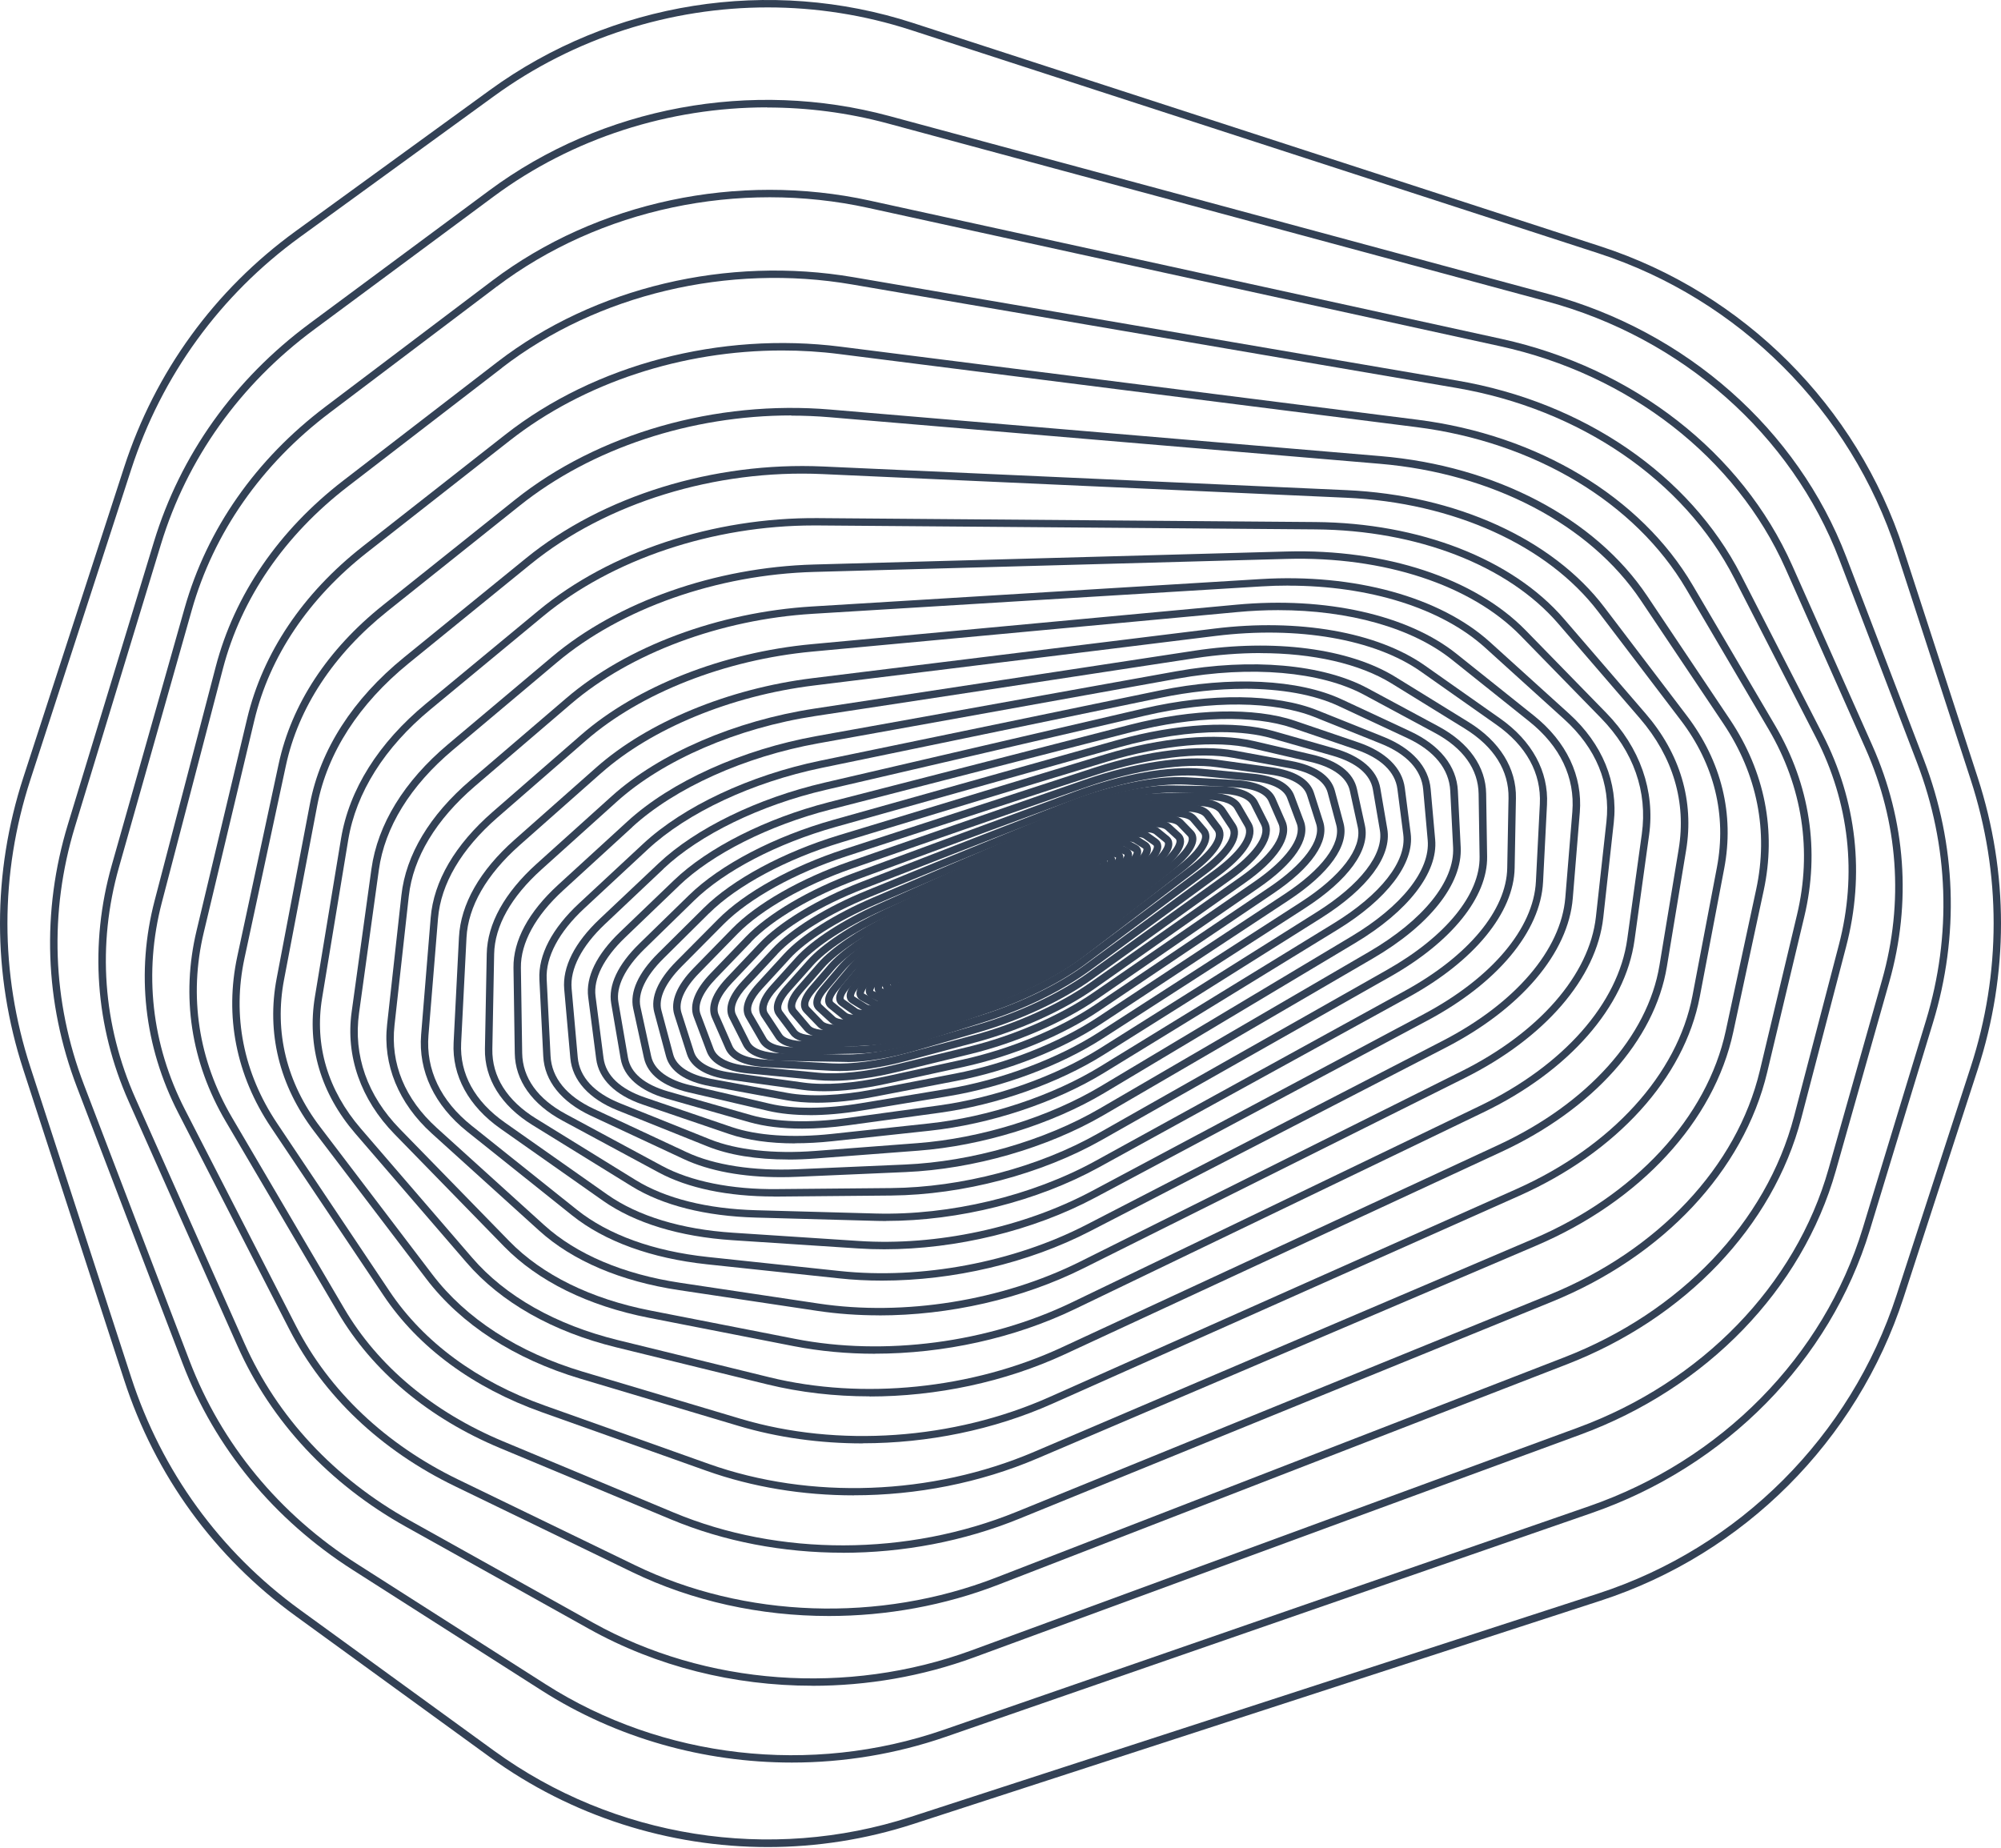 <svg width="892" height="824" viewBox="0 0 892 824" fill="none" xmlns="http://www.w3.org/2000/svg">
<path d="M420.169 431.842C418.876 431.842 418.301 431.181 418.043 430.75C417.554 429.917 417.669 428.911 418.416 427.733L420.025 425.147C421.146 423.366 424.048 420.608 427.955 417.619L445.913 403.943C449.705 401.041 454.015 398.283 457.463 396.501L462.865 393.743C465.393 392.45 467.203 391.789 468.439 391.732L470.766 391.617C472.346 391.502 472.978 392.479 473.151 392.881C473.725 394.174 473.093 395.611 470.91 397.881L460.509 408.741C458.296 411.069 454.532 414.114 450.452 416.901L444.074 421.268C441.373 423.107 438.73 424.716 436.431 425.894L429.105 429.658C426.634 430.922 424.766 431.612 423.531 431.669L420.341 431.813C420.341 431.813 420.226 431.813 420.14 431.813L420.169 431.842Z" fill="#334155"/>
<path d="M418.215 432.876C416.836 432.876 416.233 432.157 415.974 431.727C415.485 430.865 415.658 429.801 416.434 428.595L418.215 425.808C419.451 423.883 422.582 420.952 426.806 417.792L446.2 403.282C450.309 400.207 454.935 397.306 458.612 395.495L464.387 392.622C467.088 391.301 469.013 390.64 470.335 390.611H472.777C472.777 390.611 472.806 390.582 472.835 390.582C474.415 390.582 474.99 391.53 475.162 391.933C475.737 393.254 474.99 394.835 472.691 397.219L461.342 408.885C458.928 411.384 454.848 414.602 450.481 417.533L443.585 422.13C440.683 424.084 437.839 425.75 435.368 426.957L427.524 430.836C424.823 432.157 422.898 432.818 421.577 432.847L418.244 432.905H418.186L418.215 432.876ZM471.226 393.886H470.392C470.191 393.886 469.042 394.001 465.881 395.553L460.106 398.426C456.601 400.15 452.148 402.966 448.211 405.896L428.817 420.406C424.277 423.797 421.807 426.325 421.031 427.56L419.767 429.543H421.577C421.778 429.514 422.927 429.428 426.088 427.848L433.931 423.969C436.23 422.82 439.017 421.182 441.775 419.343L448.671 414.746C452.866 411.959 456.716 408.885 458.986 406.557L470.335 394.892C470.708 394.519 470.996 394.174 471.226 393.915V393.886Z" fill="#334155"/>
<path d="M419.68 434.025H419.594L416.088 433.939C414.652 433.91 414.048 433.135 413.818 432.704C413.1 431.353 414.048 429.888 414.364 429.428L416.347 426.383C417.697 424.314 421.088 421.182 425.656 417.849L446.602 402.506C451.026 399.26 455.997 396.214 459.933 394.346L466.111 391.387C468.955 390.037 471.168 389.376 472.432 389.376L475.018 389.433C476.627 389.462 477.201 390.468 477.374 390.87C477.948 392.249 477.115 393.915 474.644 396.444L462.289 408.971C459.646 411.643 455.279 415.062 450.567 418.136L443.154 422.963C440.022 425.003 436.976 426.756 434.333 428.02L425.915 432.043C423.099 433.393 421.059 434.054 419.708 434.054L419.68 434.025ZM417.467 430.664L419.651 430.721C419.852 430.721 421.059 430.664 424.478 429.055L432.896 425.032C435.367 423.854 438.356 422.13 441.315 420.205L448.728 415.378C453.239 412.419 457.434 409.172 459.905 406.672L472.259 394.145C472.834 393.571 473.236 393.111 473.524 392.737H472.317C472.087 392.737 470.909 392.737 467.49 394.375L461.312 397.334C457.549 399.116 452.779 402.075 448.527 405.178L427.581 420.521C423.472 423.538 420.197 426.469 419.105 428.193L417.496 430.664H417.467Z" fill="#334155"/>
<path d="M417.671 435.29C417.671 435.29 417.498 435.29 417.412 435.29L413.706 435.06C412.269 434.974 411.694 434.198 411.465 433.738C410.746 432.33 411.781 430.808 412.097 430.29L414.309 426.986C415.803 424.745 419.481 421.441 424.365 417.907L446.949 401.673C451.689 398.254 457.062 395.065 461.257 393.14L467.866 390.094C470.94 388.687 473.152 388.054 474.56 388.112L477.29 388.284C478.927 388.37 479.473 389.405 479.617 389.836C480.163 391.301 479.272 393.054 476.6 395.726L463.153 409.144C460.28 411.988 455.568 415.637 450.483 418.855L442.495 423.941C439.105 426.096 435.858 427.906 433.042 429.199L424.049 433.336C421.176 434.658 419.05 435.319 417.613 435.319L417.671 435.29ZM415.056 431.842L417.613 431.986C417.843 431.986 419.107 431.986 422.727 430.319L431.721 426.182C434.393 424.946 437.524 423.222 440.771 421.154L448.759 416.068C453.643 412.965 458.154 409.517 460.855 406.816L474.301 393.399C475.106 392.594 475.623 391.991 475.939 391.56L474.388 391.474C474.187 391.474 472.894 391.474 469.245 393.14L462.636 396.186C458.614 398.024 453.471 401.099 448.874 404.403L426.29 420.636C421.837 423.854 418.303 426.986 417.039 428.854L415.027 431.842H415.056Z" fill="#334155"/>
<path d="M415.485 436.64C415.312 436.64 415.169 436.64 415.025 436.64L411.146 436.238C409.71 436.094 409.135 435.29 408.934 434.801C408.244 433.307 409.336 431.727 409.681 431.21L412.123 427.618C413.761 425.205 417.726 421.671 423.013 417.964L447.377 400.811C452.492 397.191 458.238 393.858 462.749 391.875L469.817 388.772C473.092 387.336 475.448 386.704 476.943 386.847L479.787 387.135C481.396 387.307 481.942 388.341 482.086 388.772C482.631 390.324 481.655 392.191 478.781 395.007L464.128 409.402C461.025 412.448 455.911 416.298 450.48 419.688L441.918 425.032C438.298 427.302 434.793 429.17 431.776 430.491L422.151 434.744C419.191 436.065 416.979 436.697 415.485 436.697V436.64ZM412.439 433.02L415.37 433.307C415.6 433.307 416.95 433.364 420.829 431.641L430.454 427.388C433.27 426.153 436.718 424.285 440.166 422.13L448.728 416.786C453.957 413.539 458.87 409.862 461.801 406.96L476.454 392.565C477.517 391.502 478.149 390.755 478.494 390.266L476.598 390.065C476.368 390.065 475.018 390.008 471.139 391.732L464.071 394.835C459.761 396.731 454.244 399.949 449.274 403.454L424.909 420.607C420.082 423.998 416.232 427.388 414.853 429.428L412.439 432.962V433.02Z" fill="#334155"/>
<path d="M413.216 438.019C412.957 438.019 412.728 438.019 412.526 437.962L408.446 437.387C407.039 437.186 406.464 436.353 406.263 435.864C405.573 434.313 406.751 432.618 407.154 432.072L409.854 428.193C411.665 425.578 415.974 421.843 421.634 417.935L447.896 399.834C453.412 396.013 459.59 392.536 464.359 390.525L471.916 387.336C475.421 385.87 477.892 385.267 479.472 385.468L482.46 385.899C484.069 386.129 484.586 387.192 484.73 387.652C485.247 389.261 484.127 391.301 481.081 394.26L465.135 409.661C461.744 412.936 456.257 416.987 450.424 420.521L441.201 426.095C437.293 428.451 433.558 430.405 430.34 431.756L420.083 436.094C417.037 437.387 414.796 437.99 413.216 437.99V438.019ZM409.682 434.227L412.986 434.715C413.245 434.772 414.653 434.83 418.79 433.077L429.047 428.739C432.093 427.446 435.713 425.578 439.477 423.28L448.7 417.706C454.332 414.286 459.618 410.408 462.836 407.276L478.782 391.875C480.19 390.525 480.88 389.634 481.225 389.088L478.984 388.772C478.754 388.744 477.317 388.658 473.18 390.41L465.623 393.599C461.026 395.553 455.079 398.915 449.734 402.593L423.473 420.694C418.187 424.343 414.107 427.848 412.526 430.118L409.826 433.997C409.826 433.997 409.711 434.169 409.653 434.255L409.682 434.227Z" fill="#334155"/>
<path d="M410.774 439.455C410.429 439.455 410.113 439.455 409.826 439.369L405.545 438.564C404.137 438.306 403.591 437.415 403.39 436.927C402.729 435.289 403.993 433.508 404.396 432.933L407.384 428.738C409.395 425.922 414.021 421.957 420.112 417.849L448.384 398.771C454.332 394.777 460.94 391.128 466.054 389.059L474.099 385.812C477.835 384.29 480.449 383.744 482.116 384.031L485.247 384.634C486.397 384.864 487.201 385.525 487.489 386.502C488.006 388.226 486.77 390.381 483.495 393.513L466.169 410.005C462.492 413.51 456.573 417.791 450.309 421.498L440.397 427.359C436.231 429.83 432.237 431.841 428.789 433.249L417.813 437.674C414.71 438.909 412.383 439.541 410.745 439.541L410.774 439.455ZM406.752 435.433L410.429 436.122C410.688 436.18 412.182 436.323 416.607 434.542L427.582 430.117C430.829 428.796 434.794 426.784 438.759 424.457L448.672 418.596C454.734 415.004 460.452 410.896 463.957 407.563L481.282 391.07C483.064 389.375 483.811 388.341 484.127 387.766L481.57 387.278C481.311 387.22 479.846 387.077 475.392 388.858L467.347 392.105C462.434 394.087 456.056 397.593 450.309 401.471L422.037 420.549C416.348 424.4 411.895 428.163 410.142 430.634L407.154 434.829C406.981 435.059 406.867 435.232 406.78 435.404L406.752 435.433Z" fill="#334155"/>
<path d="M408.188 440.978C407.728 440.978 407.297 440.921 406.924 440.834L402.47 439.771C401.062 439.427 400.545 438.536 400.344 438.019C399.913 436.869 400.286 435.49 401.522 433.795L404.826 429.255C407.01 426.239 412.038 422.015 418.589 417.676L449.045 397.564C455.452 393.34 462.52 389.577 467.979 387.479L476.57 384.175C480.564 382.652 483.351 382.106 485.075 382.508L488.35 383.284C489.471 383.543 490.275 384.261 490.534 385.267C490.85 386.416 490.706 388.427 486.138 392.708L467.29 410.35C463.296 414.085 456.917 418.625 450.194 422.475L439.563 428.595C435.081 431.18 430.771 433.278 427.122 434.657L415.428 439.139C412.296 440.346 409.912 440.921 408.188 440.921V440.978ZM403.648 436.668L407.699 437.645C407.958 437.731 409.509 437.932 414.25 436.122L425.944 431.64C429.392 430.319 433.644 428.25 437.897 425.779L448.528 419.659C455.05 415.924 461.198 411.557 465.02 407.994L483.868 390.352C486.08 388.284 486.885 387.048 487.172 386.473L484.299 385.784C484.04 385.726 482.489 385.497 477.748 387.307L469.157 390.611C463.928 392.622 457.09 396.271 450.855 400.351L420.399 420.435C414.25 424.486 409.423 428.508 407.498 431.181L404.194 435.72C403.907 436.122 403.734 436.41 403.648 436.611V436.668Z" fill="#334155"/>
<path d="M405.402 442.558C404.799 442.558 404.282 442.501 403.822 442.357L399.167 441.007C397.788 440.605 397.271 439.685 397.099 439.168C396.668 437.932 397.099 436.467 398.42 434.686L402.041 429.773C404.454 426.497 409.884 422.015 416.924 417.475L449.707 396.329C456.574 391.904 464.159 387.996 469.992 385.87L479.157 382.537C483.352 381.014 486.369 380.497 488.15 381.014L491.57 381.991C493.121 382.451 493.581 383.514 493.724 384.089C494.012 385.295 493.811 387.45 488.897 391.99L468.44 410.838C464.13 414.832 457.235 419.601 450.023 423.624L438.616 430.002C433.818 432.675 429.221 434.858 425.314 436.266L412.844 440.777C409.712 441.926 407.212 442.472 405.431 442.472L405.402 442.558ZM400.345 437.904L404.741 439.168C405.029 439.254 406.666 439.541 411.695 437.731L424.164 433.22C427.842 431.899 432.382 429.744 436.979 427.187L448.385 420.808C455.396 416.901 462.033 412.304 466.17 408.482L486.628 389.634C489.386 387.106 490.162 385.726 490.392 385.152L487.231 384.232C486.944 384.146 485.306 383.859 480.278 385.669L471.112 389.002C465.51 391.042 458.183 394.806 451.517 399.116L418.734 420.262C412.126 424.543 406.868 428.824 404.713 431.726L401.092 436.64C400.661 437.243 400.432 437.645 400.345 437.904Z" fill="#334155"/>
<path d="M402.499 444.225C401.723 444.225 401.033 444.139 400.487 443.938L395.66 442.271C394.655 441.926 393.937 441.208 393.649 440.289C393.247 438.967 393.735 437.416 395.172 435.548L399.166 430.204C401.809 426.67 407.67 421.929 415.227 417.16L450.481 394.95C457.865 390.295 465.997 386.244 472.174 384.146L481.943 380.813C486.482 379.262 489.586 378.831 491.482 379.492L495.045 380.727C496.165 381.13 496.912 381.934 497.142 382.968C497.401 384.29 497.142 386.56 491.827 391.387L469.588 411.528C464.905 415.78 457.492 420.808 449.763 425.003L437.523 431.64C432.351 434.427 427.438 436.669 423.329 438.076L410.055 442.616C406.866 443.708 404.395 444.254 402.556 444.254L402.499 444.225ZM396.867 439.168L401.579 440.806C401.867 440.892 403.562 441.294 408.963 439.456L422.238 434.916C426.145 433.594 431.001 431.382 435.943 428.71L448.183 422.073C455.71 417.993 462.865 413.137 467.376 409.057L489.614 388.916C492.717 386.1 493.694 384.434 493.867 383.802L490.419 382.595C490.131 382.48 488.436 382.078 483.035 383.917L473.266 387.249C467.289 389.289 459.446 393.197 452.263 397.737L417.008 419.947C409.883 424.429 404.194 428.997 401.838 432.186L397.844 437.531C397.212 438.392 396.982 438.91 396.896 439.168H396.867Z" fill="#334155"/>
<path d="M399.423 445.949C398.446 445.949 397.613 445.805 396.952 445.547L391.924 443.507C390.919 443.104 390.229 442.357 389.971 441.409C389.597 440.03 390.143 438.364 391.694 436.352L396.09 430.577C398.992 426.785 405.313 421.728 413.445 416.757L451.342 393.484C459.301 388.6 467.978 384.434 474.558 382.308L484.959 378.975C489.728 377.452 493.118 377.078 495.015 377.854L498.721 379.348C499.842 379.808 500.56 380.641 500.732 381.733C501.106 383.945 499.21 386.876 494.9 390.697L470.765 412.189C465.679 416.728 457.721 422.015 449.417 426.382L436.287 433.278C430.77 436.18 425.512 438.45 421.116 439.858L406.98 444.369C403.848 445.374 401.291 445.891 399.366 445.891L399.423 445.949ZM398.705 432.589L394.309 438.364C393.131 439.915 393.16 440.547 393.16 440.547L398.188 442.501C398.504 442.616 400.285 443.133 406.003 441.294L420.139 436.783C424.305 435.462 429.506 433.192 434.792 430.405L447.923 423.509C455.997 419.286 463.726 414.143 468.61 409.775L492.745 388.284C497.572 383.974 497.514 382.365 497.514 382.336L493.808 380.928C493.521 380.813 491.739 380.296 485.993 382.135L475.592 385.468C469.242 387.508 460.824 391.559 453.095 396.3L415.197 419.573C407.526 424.285 401.377 429.141 398.734 432.589H398.705Z" fill="#334155"/>
<path d="M396.148 447.759C394.913 447.759 393.907 447.587 393.16 447.213L387.931 444.742C386.667 444.139 386.207 443.191 386.034 442.501C385.69 441.007 386.322 439.255 387.96 437.128L392.815 430.893C396.004 426.814 402.814 421.469 411.549 416.24L452.291 391.847C460.824 386.732 470.104 382.451 477.115 380.354L488.177 377.05C493.234 375.556 496.796 375.268 498.808 376.216L502.658 378.027C503.75 378.544 504.439 379.463 504.612 380.584C504.956 382.94 502.859 386.072 498.204 390.151L472.029 413.108C466.513 417.935 457.922 423.509 449.073 428.02L435.023 435.175C429.104 438.191 423.501 440.49 418.818 441.898L403.762 446.38C400.659 447.299 398.102 447.759 396.148 447.759ZM495.82 378.975C494.584 378.975 492.515 379.233 489.125 380.239L478.063 383.514C471.311 385.526 462.318 389.692 453.986 394.662L413.244 419.056C404.969 423.998 398.332 429.17 395.43 432.905L390.574 439.14C389.138 441.007 389.252 441.697 389.252 441.725L394.568 444.225C394.884 444.369 396.723 445.001 402.843 443.191L417.87 438.709C422.294 437.387 427.868 435.088 433.529 432.215L447.578 425.061C456.198 420.665 464.53 415.263 469.846 410.609L496.021 387.652C500.675 383.572 501.422 381.446 501.307 381.043L497.371 379.205C497.371 379.205 496.796 378.975 495.791 378.975H495.82Z" fill="#334155"/>
<path d="M392.73 449.627C391.207 449.627 390 449.397 389.11 448.908L383.708 445.949C382.731 445.403 382.099 444.57 381.869 443.564C381.553 441.984 382.271 440.088 384.053 437.847L389.368 431.123C392.845 426.699 400.229 421.067 409.596 415.608L453.354 390.094C462.52 384.75 472.433 380.354 479.903 378.285L491.654 375.067C497.027 373.602 500.791 373.429 502.86 374.55L506.825 376.705C507.917 377.308 508.577 378.256 508.692 379.434C508.951 381.991 506.681 385.324 501.682 389.634L473.323 414.085C467.376 419.228 458.124 425.09 448.642 429.744L433.587 437.128C427.266 440.231 421.29 442.587 416.29 443.966L400.315 448.362C397.27 449.196 394.712 449.627 392.73 449.627ZM499.268 377.107C497.774 377.107 495.562 377.423 492.516 378.256L480.765 381.474C473.582 383.457 463.957 387.738 455.021 392.938L411.262 418.452C402.384 423.624 395.172 429.141 391.983 433.163L386.667 439.887C384.972 442.013 385.116 442.875 385.116 442.903L390.69 446.006C391.609 446.524 394.425 446.581 399.424 445.202L415.399 440.806C420.112 439.513 426.059 437.157 432.093 434.198L447.148 426.813C456.4 422.274 465.364 416.585 471.14 411.614L499.498 387.163C504.325 382.997 505.474 380.584 505.388 379.808L501.251 377.452C500.877 377.251 500.216 377.107 499.268 377.107Z" fill="#334155"/>
<path d="M389.139 451.581C387.271 451.581 385.835 451.265 384.8 450.633L379.226 447.156C378.249 446.553 377.646 445.662 377.474 444.599C377.186 442.904 377.991 440.893 379.945 438.479L385.806 431.21C389.57 426.527 397.73 420.378 407.613 414.775L454.562 388.169C464.388 382.595 474.99 378.084 482.891 376.102L495.361 372.97C501.05 371.533 505.044 371.476 507.141 372.826L511.221 375.383C512.284 376.044 512.945 377.107 513.031 378.314C513.232 381.044 510.647 384.721 505.36 389.204L474.617 415.264C468.152 420.751 458.239 426.871 448.097 431.67L432.007 439.284C425.226 442.502 418.848 444.886 413.561 446.208L396.58 450.46C393.621 451.207 391.121 451.581 389.11 451.581H389.139ZM388.363 433.279L382.502 440.548C380.634 442.846 380.692 443.852 380.72 444.024C380.72 444.082 380.72 444.197 380.979 444.34L386.553 447.817C387.501 448.42 390.46 448.593 395.776 447.242L412.756 442.99C417.756 441.726 424.077 439.37 430.57 436.295L446.66 428.681C456.573 423.998 466.198 418.022 472.462 412.735L503.205 386.675C509.727 381.159 509.756 378.803 509.727 378.544C509.727 378.4 509.698 378.314 509.469 378.17L505.389 375.613C504.412 375.01 501.481 374.838 496.166 376.188L483.696 379.32C476.053 381.245 465.767 385.612 456.199 391.042L409.251 417.648C399.712 423.05 391.926 428.883 388.392 433.279H388.363Z" fill="#334155"/>
<path d="M385.346 453.592C383.076 453.592 381.352 453.19 380.203 452.356L374.456 448.276C373.508 447.587 372.933 446.667 372.79 445.547C372.531 443.708 373.45 441.582 375.548 438.996L381.984 431.152C386.121 426.124 394.913 419.631 405.487 413.798L455.854 386.072C466.399 380.268 477.69 375.671 486.109 373.774L499.354 370.786C505.417 369.436 509.583 369.522 511.738 371.073L515.961 374.062C517.024 374.837 517.628 375.9 517.685 377.222C517.8 380.181 514.956 384.089 509.267 388.859L475.966 416.614C468.956 422.446 458.325 428.882 447.464 433.795L430.254 441.639C423.013 444.943 416.232 447.357 410.63 448.621L392.615 452.672C389.77 453.304 387.357 453.621 385.346 453.621V453.592ZM384.541 433.278L378.105 441.122C376.065 443.622 376.036 444.829 376.065 445.116C376.065 445.288 376.151 445.432 376.381 445.604L382.128 449.684C382.616 450.029 384.742 451.035 391.868 449.426L409.883 445.374C415.198 444.168 421.95 441.783 428.875 438.622L446.085 430.779C456.658 425.952 467.031 419.717 473.84 414.057L507.141 386.301C512.542 381.79 514.439 378.716 514.381 377.337C514.381 377.107 514.324 376.935 514.065 376.762L509.841 373.774C509.353 373.429 507.227 372.424 500.101 374.033L486.856 377.021C478.753 378.86 467.749 383.313 457.492 389.002L407.124 416.729C396.867 422.36 388.449 428.566 384.57 433.278H384.541Z" fill="#334155"/>
<path d="M381.41 455.718C378.652 455.718 376.64 455.201 375.319 454.138L369.429 449.368C368.509 448.621 367.963 447.587 367.848 446.438C367.647 444.455 368.653 442.185 370.951 439.456L377.991 431.009C382.502 425.578 391.983 418.74 403.332 412.678L457.349 383.831C468.64 377.797 480.708 373.142 489.615 371.361L503.665 368.574C510.072 367.31 514.468 367.568 516.68 369.35L520.99 372.855C522.053 373.717 522.599 374.895 522.599 376.245C522.599 379.463 519.496 383.629 513.376 388.658L477.317 418.194C469.761 424.4 458.326 431.123 446.718 436.18L428.329 444.197C420.6 447.558 413.36 449.972 407.412 451.178L388.306 455C385.633 455.517 383.335 455.804 381.381 455.804L381.41 455.718ZM380.519 433.106L373.48 441.553C371.239 444.254 371.095 445.633 371.153 446.093C371.153 446.38 371.296 446.581 371.526 446.782L377.416 451.552C377.905 451.954 380.146 453.161 387.702 451.667L406.809 447.846C412.44 446.725 419.623 444.312 427.036 441.094L445.425 433.049C456.745 428.107 467.893 421.556 475.249 415.551L511.307 386.014C517.226 381.187 519.324 377.768 519.324 376.188C519.324 375.814 519.209 375.585 518.921 375.355L514.612 371.849C514.123 371.447 511.882 370.24 504.325 371.734L490.275 374.521C481.685 376.245 469.962 380.785 458.929 386.675L404.913 415.522C393.908 421.383 384.8 427.963 380.548 433.077L380.519 433.106Z" fill="#334155"/>
<path d="M377.245 457.901C373.941 457.901 371.528 457.241 370.091 455.919L364.086 450.402C362.592 449.052 360.868 445.863 366.04 439.772L373.769 430.664C378.711 424.831 388.911 417.59 401.064 411.298L458.959 381.359C471.084 375.096 483.927 370.384 493.351 368.746L508.235 366.189C515.015 365.011 519.612 365.471 521.882 367.539L526.307 371.59C527.341 372.539 527.859 373.803 527.83 375.239C527.686 379.578 522.285 384.836 517.745 388.485L478.727 419.86C470.538 426.44 458.27 433.451 445.886 438.622L426.233 446.84C417.959 450.288 410.287 452.701 403.995 453.764L383.767 457.241C381.325 457.672 379.142 457.873 377.274 457.873L377.245 457.901ZM514.699 368.832C513.205 368.832 511.28 369.005 508.78 369.407L493.897 371.964C484.789 373.544 472.291 378.141 460.453 384.233L402.558 414.171C390.778 420.263 380.923 427.216 376.268 432.732L368.539 441.84C367.62 442.903 364.776 446.524 366.298 447.903L372.303 453.419C372.821 453.879 375.148 455.316 383.135 453.936L403.363 450.46C409.339 449.426 416.982 447.041 424.912 443.737L444.564 435.519C456.661 430.462 468.642 423.624 476.601 417.217L515.619 385.842C523.721 379.319 524.439 375.958 524.468 375.067C524.468 374.579 524.353 374.263 524.037 373.946L519.612 369.895C519.268 369.579 518.032 368.775 514.699 368.775V368.832Z" fill="#334155"/>
<path d="M372.962 460.171C368.968 460.171 366.153 459.338 364.572 457.7L358.453 451.351C356.987 449.828 355.378 446.351 360.895 439.915L369.342 430.089C374.744 423.825 385.748 416.183 398.735 409.661L460.739 378.659C473.725 372.165 487.402 367.424 497.372 365.988L513.117 363.718C520.3 362.684 525.098 363.345 527.397 365.729L531.908 370.384C532.913 371.447 533.402 372.797 533.316 374.349C533 379.09 527.138 384.635 522.283 388.485L480.104 421.814C471.254 428.796 458.095 436.123 444.907 441.381L423.933 449.742C415.112 453.247 406.923 455.632 400.258 456.58L378.852 459.683C376.669 459.999 374.715 460.143 372.962 460.143V460.171ZM518.978 366.563C517.542 366.563 515.76 366.677 513.605 366.993L497.86 369.263C488.235 370.642 474.903 375.268 462.233 381.618L400.229 412.62C387.587 418.941 376.985 426.268 371.842 432.244L363.394 442.07C362.073 443.593 359.2 447.357 360.809 449.023L366.928 455.373C367.474 455.919 369.859 457.614 378.335 456.408L399.74 453.304C406.061 452.385 414.193 450.029 422.64 446.667L443.614 438.306C456.544 433.163 469.387 426.038 477.978 419.228L520.156 385.899C526.104 381.216 529.753 376.82 529.925 374.148C529.954 373.544 529.81 373.085 529.437 372.711L524.926 368.028C524.524 367.626 523.087 366.563 518.892 366.563H518.978Z" fill="#334155"/>
<path d="M368.507 462.527C363.709 462.527 360.405 461.493 358.681 459.453L352.475 452.155C350.722 450.115 349.831 446.322 355.463 439.886L364.714 429.313C370.633 422.561 382.442 414.516 396.377 407.821L462.719 375.814C476.597 369.119 491.164 364.379 501.709 363.172L518.345 361.247C525.93 360.385 530.929 361.304 533.257 364.005L537.825 369.378C538.831 370.556 539.262 372.05 539.089 373.688C538.572 378.831 532.251 384.721 527.05 388.772L481.453 424.17C471.885 431.583 457.778 439.197 443.699 444.512L421.317 452.959C411.921 456.522 403.215 458.821 396.176 459.625L373.535 462.24C371.696 462.441 370.001 462.556 368.478 462.556L368.507 462.527ZM523.459 364.206C522.137 364.206 520.586 364.292 518.747 364.494L502.111 366.419C491.911 367.597 477.718 372.194 464.156 378.745L397.814 410.752C384.281 417.274 372.846 425.032 367.214 431.468L357.962 442.041C356.468 443.737 353.222 447.903 355.003 450L361.209 457.298C362.675 459.022 367.157 459.597 373.219 458.907L395.86 456.292C402.555 455.517 411.203 453.218 420.196 449.799L442.578 441.352C456.37 436.151 470.161 428.71 479.47 421.498L525.068 386.1C534.348 378.888 535.699 374.751 535.842 373.286C535.929 372.539 535.756 371.935 535.354 371.447L530.786 366.074C530.24 365.413 528.516 364.178 523.488 364.178L523.459 364.206Z" fill="#334155"/>
<path d="M363.939 464.97C358.193 464.97 354.314 463.706 352.446 461.177L346.183 452.845C344.488 450.575 343.712 446.438 349.774 439.628L359.917 428.222C366.381 420.952 379.11 412.505 393.964 405.581L464.961 372.596C479.816 365.701 495.331 361.017 506.45 360.069L524.034 358.575C532.05 357.886 537.251 359.121 539.578 362.167L544.175 368.287C547.767 373.056 543.486 380.44 532.165 389.089L482.89 426.613C472.575 434.485 457.462 442.358 442.464 447.731L418.616 456.264C408.589 459.856 399.366 462.068 391.924 462.7L368.019 464.711C366.583 464.826 365.232 464.884 363.997 464.884L363.939 464.97ZM362.359 430.434L352.217 441.841C348.711 445.806 347.447 449.081 348.798 450.862L355.061 459.195C356.555 461.206 361.152 462.01 367.674 461.493L391.579 459.482C398.619 458.879 407.813 456.666 417.438 453.219L441.286 444.685C455.997 439.427 470.765 431.727 480.821 424.055L530.097 386.531C539.176 379.607 543.658 373.257 541.474 370.355L536.877 364.235C535.383 362.224 530.786 361.391 524.264 361.937L506.68 363.431C495.905 364.35 480.821 368.919 466.311 375.642L395.315 408.626C380.834 415.35 368.508 423.51 362.33 430.463L362.359 430.434Z" fill="#334155"/>
<path d="M359.373 467.498C352.477 467.498 347.822 465.918 345.811 462.872L339.519 453.362C337.852 450.862 337.249 446.351 343.771 439.14L354.833 426.871C361.872 419.085 375.577 410.178 391.466 403.081L467.348 369.206C483.208 362.109 499.7 357.541 511.451 356.909L530.012 355.96C538.316 355.501 543.918 357.11 546.159 360.5L550.785 367.482C554.262 372.711 549.377 380.871 537.396 389.807L484.184 429.572C473.065 437.904 456.86 446.064 440.885 451.437L415.486 459.97C404.798 463.562 395.029 465.688 387.185 466.09L361.958 467.412C361.068 467.469 360.206 467.469 359.373 467.469V467.498ZM532.627 359.236C531.851 359.236 531.046 359.236 530.184 359.293L511.624 360.242C500.274 360.845 484.213 365.327 468.698 372.251L392.817 406.127C377.33 413.051 364.027 421.642 357.275 429.112L346.213 441.381C342.306 445.719 340.84 449.426 342.277 451.552L348.569 461.062C350.092 463.361 354.919 464.481 361.786 464.136L387.013 462.815C394.454 462.441 404.195 460.315 414.452 456.867L439.851 448.334C455.51 443.076 471.341 435.06 482.231 426.957L535.442 387.192C545.355 379.779 550.297 372.769 548.027 369.35L543.401 362.368C542.051 360.328 538.172 359.236 532.598 359.236H532.627Z" fill="#334155"/>
<path d="M354.574 470.17C346.357 470.17 340.926 468.216 338.771 464.539L332.508 453.735C330.899 450.948 330.439 446.035 337.478 438.392L349.575 425.204C357.275 416.815 371.985 407.505 388.966 400.236L470.048 365.557C487 358.316 504.526 353.834 516.881 353.633L536.419 353.288C545.268 353.173 550.986 355.07 553.198 358.92L557.795 366.85C561.186 372.682 555.756 381.417 542.941 390.812L485.506 432.905C473.496 441.697 456.17 450.144 439.161 455.517L412.124 464.021C400.746 467.584 390.374 469.567 382.099 469.71L355.522 470.199C355.177 470.199 354.861 470.199 354.545 470.199L354.574 470.17ZM352.017 427.445L339.921 440.633C335.496 445.432 333.887 449.512 335.381 452.069L341.644 462.872C343.196 465.544 348.224 467.038 355.493 466.866L382.07 466.377C389.914 466.234 400.229 464.28 411.147 460.832L438.184 452.327C454.849 447.069 471.829 438.823 483.552 430.204L540.987 388.111C551.963 380.066 557.307 372.567 554.922 368.487L550.325 360.557C548.774 357.885 543.746 356.477 536.476 356.564L516.939 356.908C504.957 357.109 487.919 361.477 471.341 368.574L390.259 403.253C373.709 410.35 359.401 419.372 352.017 427.417V427.445Z" fill="#334155"/>
<path d="M377.732 473.417C377.387 473.417 377.013 473.417 376.669 473.417L348.684 472.928C339.489 472.756 333.484 470.4 331.301 466.09L325.123 453.85C323.572 450.776 323.313 445.403 330.898 437.301L344.115 423.136C352.505 414.143 368.308 404.345 386.437 396.961L473.007 361.592C491.108 354.208 509.583 349.927 522.713 350.156L543.286 350.53C552.48 350.702 558.485 353.058 560.668 357.368L565.208 366.361C568.484 372.855 562.507 382.221 548.745 392.105L486.77 436.611C473.812 445.92 455.279 454.626 437.207 459.913L408.475 468.302C396.867 471.693 386.294 473.474 377.76 473.474L377.732 473.417ZM345.322 424.228L346.529 425.348L333.312 439.513C328.399 444.771 326.56 449.311 328.083 452.327L334.26 464.567C335.84 467.67 340.983 469.452 348.741 469.595L376.726 470.084C384.886 470.256 395.89 468.446 407.527 465.056L436.259 456.666C453.986 451.494 472.145 442.961 484.816 433.853L546.791 389.347C558.715 380.785 564.634 372.539 562.22 367.798L557.68 358.805C556.1 355.702 550.957 353.92 543.199 353.777L522.627 353.403C510.1 353.231 491.941 357.368 474.214 364.58L387.644 399.949C369.945 407.189 354.574 416.671 346.5 425.319L345.293 424.199L345.322 424.228Z" fill="#334155"/>
<path d="M374.342 477.468C373.136 477.468 371.958 477.439 370.808 477.382L341.387 475.744C331.733 475.198 325.527 472.382 323.429 467.555L317.367 453.735C315.873 450.345 315.815 444.484 324.004 435.835L338.427 420.607C347.564 410.953 364.573 400.725 383.881 393.197L476.255 357.282C495.563 349.783 515.244 345.732 528.978 346.507L550.613 347.714C560.267 348.26 566.473 351.076 568.571 355.903L573.024 366.074C576.185 373.286 569.548 383.371 554.808 393.714L487.978 440.748C474.014 450.575 454.217 459.51 434.996 464.682L404.454 472.871C393.219 475.888 382.905 477.468 374.342 477.468ZM339.605 421.728L340.812 422.877L326.389 438.105C320.987 443.823 318.832 448.88 320.384 452.385L326.446 466.205C327.998 469.768 333.37 471.951 341.559 472.411L370.981 474.049C379.629 474.509 391.237 472.986 403.563 469.653L434.105 461.464C452.953 456.407 472.376 447.644 486.052 438.019L552.883 390.985C565.813 381.876 572.363 372.826 569.95 367.367L565.497 357.196C563.945 353.633 558.572 351.449 550.383 350.99L528.748 349.783C515.532 349.064 496.31 353.001 477.404 360.327L385.031 396.242C366.154 403.569 349.604 413.51 340.783 422.848L339.577 421.699L339.605 421.728Z" fill="#334155"/>
<path d="M370.922 481.807C368.652 481.807 366.526 481.721 364.486 481.52L333.599 478.56C323.514 477.583 317.107 474.25 315.067 468.849L309.205 453.276C307.165 447.874 309.809 441.18 316.79 433.911L332.536 417.562C342.506 407.219 360.75 396.502 381.323 388.916L479.816 352.628C500.417 345.043 521.305 341.336 535.671 342.715L558.398 344.899C568.483 345.876 574.919 349.209 576.93 354.61L581.24 366.074C584.257 374.091 576.93 384.923 561.128 395.812L489.096 445.432C474.041 455.804 452.865 464.97 432.494 469.941L400.056 477.871C389.31 480.485 379.398 481.836 370.979 481.836L370.922 481.807ZM334.92 419.861L319.175 436.209C313.199 442.415 310.757 448.047 312.28 452.098L318.141 467.671C319.664 471.722 325.266 474.423 333.886 475.256L364.773 478.215C373.91 479.106 386.121 477.813 399.194 474.624L431.632 466.694C451.659 461.809 472.403 452.816 487.143 442.674L559.174 393.054C573.195 383.4 580.436 373.487 578.079 367.224L573.77 355.76C572.247 351.708 566.644 349.008 558.025 348.174L535.298 345.991C521.391 344.64 501.049 348.289 480.908 355.702L382.414 391.991C362.273 399.403 344.488 409.804 334.863 419.832L334.92 419.861Z" fill="#334155"/>
<path d="M367.563 486.49C364.029 486.49 360.753 486.289 357.708 485.858L325.298 481.376C314.753 479.91 308.145 475.974 306.22 469.969L300.617 452.442C298.721 446.466 301.709 439.226 309.265 431.497L326.418 413.942C337.279 402.851 356.846 391.674 378.768 384.032L483.697 347.571C505.649 339.957 527.744 336.624 542.828 338.721L566.647 342.025C577.191 343.491 583.8 347.427 585.725 353.432L589.834 366.304C592.678 375.182 584.604 386.847 567.652 398.283L490.047 450.604C473.842 461.522 451.23 470.888 429.595 475.629L395.174 483.157C385.06 485.369 375.694 486.49 367.505 486.49H367.563ZM328.803 416.269L311.65 433.824C305.07 440.547 302.283 446.811 303.778 451.466L309.38 468.992C310.846 473.618 316.678 476.865 325.758 478.129L358.167 482.611C367.706 483.933 380.636 482.985 394.513 479.939L428.934 472.411C450.167 467.757 472.348 458.591 488.237 447.874L565.842 395.553C581.013 385.324 589.029 374.521 586.731 367.338L582.622 354.466C581.156 349.84 575.324 346.594 566.245 345.329L542.426 342.025C527.83 340.014 506.31 343.261 484.847 350.702L379.917 387.163C358.455 394.634 339.348 405.494 328.832 416.24L328.803 416.269Z" fill="#334155"/>
<path d="M364.198 491.604C359.17 491.604 354.544 491.231 350.378 490.455L316.474 484.22C305.47 482.18 298.689 477.612 296.908 470.946L291.65 451.264C289.897 444.656 293.288 436.812 301.476 428.566L320.152 409.747C331.961 397.851 352.964 386.215 376.294 378.601L488.033 342.169C511.392 334.555 534.78 331.739 550.554 334.641L575.494 339.238C586.527 341.278 593.279 345.847 595.06 352.512L598.91 366.965C601.554 376.848 592.618 389.376 574.459 401.357L490.906 456.436C473.437 467.929 449.36 477.439 426.432 481.864L389.942 488.903C380.633 490.685 371.956 491.604 364.198 491.604ZM322.508 412.074L303.832 430.893C296.621 438.163 293.431 445.087 294.839 450.402L300.097 470.084C301.505 475.342 307.51 479.221 317.049 480.973L350.953 487.208C360.952 489.047 374.57 488.501 389.281 485.657L425.771 478.617C448.297 474.279 471.943 464.941 489.068 453.678L572.62 398.598C589.285 387.623 597.905 376.13 595.692 367.827L591.842 353.374C590.434 348.116 584.429 344.237 574.89 342.485L549.951 337.888C534.694 335.072 511.91 337.859 489.068 345.301L377.329 381.733C354.458 389.174 333.972 400.524 322.508 412.074Z" fill="#334155"/>
<path d="M360.868 497.121C354.059 497.121 347.881 496.489 342.508 495.253L307.053 487.007C295.589 484.335 288.665 479.02 287.056 471.607L282.257 449.541C280.677 442.243 284.527 433.738 293.377 424.946L313.719 404.776C326.562 392.048 349.088 379.923 373.913 372.366L492.806 336.25C517.659 328.694 542.34 326.481 558.861 330.331L584.921 336.394C596.413 339.066 603.309 344.381 604.918 351.794L608.452 367.999C610.837 378.946 601.039 392.45 581.53 405.006L491.599 462.93C472.808 475.026 447.122 484.651 422.843 488.674L384.199 495.081C375.866 496.46 368.022 497.149 360.868 497.149V497.121ZM316.075 407.161L295.733 427.331C287.831 435.174 284.182 442.817 285.504 448.88L290.302 470.946C291.595 476.922 297.83 481.491 307.829 483.818L343.284 492.064C353.714 494.506 368.08 494.42 383.681 491.834L422.326 485.427C446.174 481.462 471.4 472.038 489.846 460.171L579.778 402.248C597.764 390.669 607.303 378.141 605.263 368.746L601.729 352.541C600.436 346.565 594.201 341.997 584.202 339.669L558.142 333.607C542.196 329.9 518.147 332.084 493.811 339.468L374.918 375.584C350.582 382.968 328.573 394.777 316.104 407.161H316.075Z" fill="#334155"/>
<path d="M357.619 503.155C348.741 503.155 340.782 502.178 334.059 500.282L297.081 489.737C285.301 486.375 278.06 480.083 276.681 472.009L272.457 447.328C271.078 439.255 275.417 430.032 285.013 420.665L307.166 399.059C321.158 385.411 345.264 372.855 371.64 365.442L498.033 329.929C524.466 322.517 550.497 320.994 567.736 325.907L594.917 333.665C606.668 337.026 613.937 343.318 615.317 351.392L618.42 369.522C620.517 381.676 609.714 396.185 588.826 409.345L492.085 470.17C471.886 482.87 444.505 492.553 418.818 496.087L377.933 501.689C370.778 502.666 363.969 503.155 357.648 503.155H357.619ZM544.119 326.395C530.5 326.395 514.783 328.694 498.894 333.147L372.502 368.66C346.615 375.929 323.026 388.198 309.435 401.472L287.283 423.079C278.635 431.526 274.497 439.944 275.675 446.811L279.928 471.492C281.106 478.359 287.341 483.56 297.971 486.605L334.949 497.15C345.839 500.253 360.952 500.713 377.444 498.443L418.33 492.84C443.557 489.392 470.45 479.882 490.275 467.412L587.016 406.586C606.438 394.375 616.954 380.756 615.116 370.125L612.012 351.996C610.834 345.129 604.6 339.928 593.969 336.883L566.788 329.125C560.381 327.286 552.652 326.395 544.119 326.395Z" fill="#334155"/>
<path d="M354.432 509.734C343.14 509.734 333.17 508.326 325.01 505.539L286.48 492.409C274.269 488.243 266.914 481.031 265.765 472.067L262.202 444.513C261.052 435.577 265.937 425.549 276.309 415.579L300.415 392.45C315.615 377.854 341.445 364.839 369.458 357.627L503.723 323.091C531.794 315.879 559.262 315.218 577.191 321.31L605.521 330.964C617.732 335.13 625.087 342.341 626.237 351.306L628.851 371.562C630.575 384.836 618.393 400.869 596.326 414.401L492.317 478.186C470.624 491.489 441.432 501.201 414.309 504.103L371.096 508.757C365.292 509.389 359.718 509.677 354.432 509.677V509.734ZM302.714 394.864L278.608 417.993C269.155 427.072 264.472 436.353 265.477 444.11L269.04 471.664C270.046 479.393 276.424 485.484 287.543 489.277L326.073 502.408C337.422 506.286 353.282 507.378 370.723 505.511L413.936 500.856C440.628 497.983 469.273 488.473 490.564 475.399L594.574 411.614C615.519 398.771 627.098 383.974 625.547 372.022L622.932 351.766C621.927 344.037 615.548 337.945 604.429 334.153L576.099 324.499C558.745 318.609 531.995 319.27 504.528 326.338L370.263 360.874C342.766 367.942 317.482 380.67 302.685 394.864H302.714Z" fill="#334155"/>
<path d="M351.271 516.917C337.249 516.917 324.952 514.935 315.269 511.027L275.217 494.966C262.575 489.88 255.133 481.634 254.243 471.75L251.513 441.007C250.651 431.095 256.11 420.263 267.373 409.632L293.577 384.894C310.098 369.292 337.709 355.845 367.476 348.921L509.986 315.793C539.782 308.869 568.686 309.185 587.333 316.684L616.783 328.493C629.425 333.578 636.867 341.824 637.758 351.708L639.769 374.32C641.062 389.031 627.73 406.27 604.055 420.435L492.316 487.237C468.986 501.172 437.955 510.797 409.309 512.981L363.683 516.457C359.431 516.773 355.322 516.946 351.328 516.946L351.271 516.917ZM294.697 386.071L295.847 387.278L269.643 412.017C259.299 421.785 254.042 431.985 254.817 440.691L257.547 471.434C258.323 480.14 264.845 487.208 276.453 491.863L316.505 507.924C328.314 512.665 344.978 514.504 363.367 513.096L408.993 509.619C437.179 507.464 467.664 498.012 490.564 484.335L602.302 417.533C624.857 404.058 637.614 387.968 636.436 374.55L634.425 351.938C633.649 343.232 627.127 336.164 615.519 331.509L586.069 319.701C568.025 312.46 539.868 312.201 510.705 318.982L368.194 352.11C339.002 358.891 311.937 372.05 295.818 387.25L294.669 386.043L294.697 386.071Z" fill="#334155"/>
<path d="M348.167 524.79C331.014 524.79 316.159 522.032 304.839 516.745L263.292 497.351C250.219 491.231 242.72 481.864 242.174 470.917L240.45 436.669C239.905 425.722 246.053 413.942 258.236 402.621L286.709 376.159C304.667 359.466 334.203 345.617 365.751 339.095L516.881 307.834C548.486 301.312 578.885 302.778 598.222 311.828L628.764 326.079C641.837 332.199 649.336 341.566 649.882 352.513L651.146 377.682C651.979 394.002 637.326 412.534 611.956 427.302L491.942 497.15C466.888 511.717 433.903 521.227 403.677 522.52L355.551 524.618C353.051 524.732 350.609 524.79 348.224 524.79H348.167ZM554.664 307.087C542.941 307.087 530.328 308.409 517.485 311.052L366.354 342.313C335.381 348.72 306.419 362.282 288.893 378.544L260.419 405.006C249.128 415.493 243.209 426.67 243.697 436.468L245.421 470.716C245.91 480.514 252.575 488.674 264.643 494.305L306.189 513.699C318.429 519.417 335.898 522.089 355.321 521.256L403.447 519.158C433.156 517.866 465.595 508.528 490.189 494.219L610.203 424.372C634.481 410.235 648.503 392.824 647.756 377.768L646.491 352.599C646.003 342.801 639.337 334.641 627.27 329.01L596.728 314.759C585.809 309.645 571.127 307.059 554.635 307.059L554.664 307.087Z" fill="#334155"/>
<path d="M345.034 533.41C324.405 533.41 306.649 529.703 293.633 522.693L250.65 499.535C237.174 492.265 229.647 481.635 229.474 469.538L228.9 431.44C228.727 419.344 235.594 406.558 248.782 394.49L279.698 366.189C299.178 348.375 330.755 334.124 364.17 328.119L524.322 299.272C557.824 293.239 589.716 296.083 609.714 306.858L641.319 323.867C654.794 331.136 662.322 341.767 662.495 353.863L662.926 381.877C663.184 399.921 647.123 419.889 619.943 435.29L491.137 508.212C464.272 523.411 429.191 532.663 397.356 532.979L346.644 533.438C346.126 533.438 345.58 533.438 345.063 533.438L345.034 533.41ZM281.939 368.66L251.023 396.961C238.726 408.195 232.06 420.435 232.204 431.411L232.778 469.51C232.951 480.485 239.674 489.881 252.201 496.633L295.184 519.791C307.884 526.629 326.1 530.364 346.586 530.105L397.298 529.646C428.616 529.358 463.066 520.279 489.47 505.31L618.276 432.388C644.393 417.62 659.823 398.743 659.564 381.906L659.133 353.892C658.961 342.916 652.237 333.521 639.71 326.769L608.105 309.76C588.74 299.33 557.623 296.629 524.868 302.548L364.716 331.395C331.904 337.314 300.931 351.249 281.882 368.66H281.939Z" fill="#334155"/>
<path d="M395.087 544.327C393.507 544.327 391.926 544.327 390.346 544.27L336.991 542.805C314.551 542.201 295.415 537.374 281.624 528.87L237.262 501.488C223.413 492.926 215.914 480.887 216.172 467.555L216.977 425.233C217.236 411.844 224.907 397.995 239.187 385.123L272.746 354.897C293.893 335.877 327.624 321.309 362.993 315.908L532.512 290.078C567.939 284.676 601.44 289.043 622.07 301.8L654.681 321.913C668.529 330.475 676.029 342.514 675.77 355.845L675.195 386.962C674.822 406.931 657.209 428.422 628.104 444.426L489.902 520.394C462.435 535.507 427.324 544.299 395.058 544.299L395.087 544.327ZM561.847 291.141C552.567 291.141 542.884 291.888 533.001 293.382L363.482 319.212C328.716 324.499 295.617 338.779 274.958 357.397L241.399 387.623C227.809 399.834 220.511 412.878 220.281 425.319L219.477 467.642C219.247 479.939 225.999 490.685 239.014 498.701L283.377 526.083C296.651 534.271 315.241 538.926 337.077 539.529L390.432 540.994C423.388 541.885 459.992 533.122 488.322 517.549L626.523 441.582C654.566 426.153 671.546 405.724 671.891 386.962L672.466 355.845C672.696 343.548 665.944 332.802 652.928 324.786L620.317 304.674C606.009 295.853 585.207 291.17 561.847 291.17V291.141Z" fill="#334155"/>
<path d="M394.253 556.941C390.316 556.941 386.437 556.826 382.587 556.567L326.502 552.889C302.942 551.338 282.973 545.247 268.78 535.277L223.096 503.154C208.874 493.156 201.461 479.537 202.208 464.855L204.592 417.878C205.339 403.109 213.902 388.054 229.359 374.377L265.792 342.14C288.72 321.855 324.721 306.972 362.13 302.346L541.418 280.223C578.884 275.597 613.966 281.774 635.171 296.686L668.73 320.304C682.952 330.303 690.365 343.921 689.618 358.632L687.865 393.168C686.745 415.263 667.465 438.364 636.291 454.971L488.12 533.955C460.595 548.637 426.231 556.941 394.166 556.941H394.253ZM268.061 344.582L231.629 376.82C216.861 389.893 208.672 404.144 207.954 418.021L205.569 464.998C204.88 478.732 211.603 490.972 225.05 500.425L270.734 532.547C284.41 542.172 303.804 548.063 326.761 549.557L382.846 553.234C417.468 555.533 456.285 547.201 486.683 530.996L634.854 452.011C664.994 435.95 683.613 413.884 684.676 392.967L686.428 358.431C687.118 344.697 680.395 332.457 666.948 323.005L633.389 299.387C612.817 284.906 578.626 278.987 541.935 283.498L362.647 305.622C325.899 310.161 290.53 324.728 268.09 344.582H268.061Z" fill="#334155"/>
<path d="M393.191 570.905C386.698 570.905 380.262 570.589 373.998 569.899L315.126 563.636C290.388 560.992 269.615 553.465 255.076 541.857L208.214 504.419C193.676 492.811 186.407 477.468 187.728 461.264L191.981 409.201C193.302 392.881 202.841 376.562 219.563 361.994L259.07 327.602C283.923 305.967 322.338 290.854 361.844 287.176L551.275 269.563C590.867 265.886 627.501 274.074 649.308 291.486L683.758 319.011C698.296 330.619 705.566 345.962 704.244 362.167L701.112 400.438C699.13 424.86 678.012 449.685 644.682 466.924L485.909 548.896C458.413 563.09 424.94 570.905 393.191 570.905ZM569.807 272.006C563.831 272.006 557.739 272.293 551.591 272.868L362.16 290.48C323.315 294.101 285.59 308.898 261.225 330.102L221.718 364.494C205.657 378.487 196.52 394.031 195.256 409.46L191.004 461.522C189.768 476.836 196.405 490.771 210.254 501.833L257.116 539.271C271.166 550.505 291.336 557.774 315.442 560.36L374.314 566.624C410.66 570.503 451.804 562.774 484.358 545.966L643.131 463.993C675.454 447.3 695.883 423.452 697.779 400.179L700.911 361.908C702.146 346.594 695.509 332.659 681.661 321.597L647.211 294.072C629.454 279.878 601.326 272.006 569.778 272.006H569.807Z" fill="#334155"/>
<path d="M391.811 586.391C382.502 586.391 373.308 585.73 364.429 584.409L302.742 575.157C276.825 571.278 255.248 562.113 240.393 548.666L192.468 505.281C177.642 491.863 170.574 474.624 172.557 456.752L178.935 399.116C180.918 381.101 191.549 363.402 209.621 347.915L252.432 311.253C279.354 288.181 320.326 272.896 362.045 270.368L561.962 258.156C603.738 255.599 641.981 266.115 664.248 286.285L699.474 318.178C714.299 331.596 721.367 348.835 719.385 366.706L714.701 409.086C711.713 436.036 688.642 462.757 652.956 480.571L482.92 565.446C455.596 579.093 423.043 586.42 391.811 586.42V586.391ZM574.288 261.058C570.294 261.058 566.243 261.173 562.192 261.432L362.274 273.643C321.274 276.143 281.02 291.141 254.616 313.753L211.805 350.415C194.365 365.356 184.136 382.308 182.24 399.461L175.861 457.097C173.965 474.135 180.487 489.938 194.709 502.81L242.634 546.195C257 559.211 277.975 568.089 303.23 571.881L364.918 581.133C403.016 586.851 446.574 579.869 481.455 562.457L651.491 477.583C686.142 460.286 708.553 434.542 711.426 408.712L716.109 366.333C718.006 349.294 711.483 333.492 697.261 320.62L662.036 288.727C642.584 271.115 610.375 261.087 574.288 261.087V261.058Z" fill="#334155"/>
<path d="M390.001 603.515C377.675 603.515 365.493 602.395 353.827 600.125L289.266 587.483C262.143 582.168 239.819 571.163 224.677 555.648L175.861 505.597C160.806 490.168 154.025 470.831 156.754 451.15L165.575 387.393C168.333 367.539 180.113 348.318 199.68 331.854L246.082 292.807C275.245 268.241 318.918 252.87 362.849 251.663L573.599 245.859C617.673 244.652 657.467 257.812 680.137 281.027L716.023 317.804C731.079 333.233 737.86 352.57 735.13 372.251L728.637 419.113C724.528 448.851 699.301 477.583 661.145 495.943L479.156 583.604C452.12 596.62 420.543 603.487 389.943 603.487L390.001 603.515ZM248.237 295.336L201.835 334.383C182.9 350.329 171.494 368.804 168.879 387.853L160.059 451.609C157.444 470.544 163.736 488.415 178.246 503.298L227.062 553.349C241.715 568.376 263.436 579.064 289.899 584.236L354.459 596.878C394.339 604.693 440.426 598.631 477.749 580.645L659.737 492.983C696.888 475.083 721.425 447.328 725.39 418.682L731.883 371.82C734.498 352.886 728.206 335.015 713.696 320.131L677.81 283.354C655.772 260.771 616.869 247.985 573.714 249.163L362.964 254.967C319.722 256.145 276.854 271.23 248.237 295.336Z" fill="#334155"/>
<path d="M387.644 622.507C372.072 622.507 356.7 620.754 342.133 617.192L274.67 600.642C246.34 593.689 223.268 580.616 207.954 562.831L158.42 505.367C142.991 487.466 136.756 466.377 140.377 444.368L152.013 373.917C155.633 352.024 168.706 331.193 189.882 313.695L240.134 272.12C271.711 246.003 318.055 230.631 364.486 230.976L586.412 232.728C632.786 233.102 674.189 249.22 697.174 275.884L733.578 318.12C749.007 336.02 755.271 357.109 751.622 379.118L743.06 430.922C737.658 463.734 710.075 494.592 669.304 513.498L474.616 603.774C447.953 616.129 417.439 622.564 387.644 622.564V622.507ZM362.849 234.251C317.854 234.251 272.86 249.307 242.203 274.648L191.951 316.224C171.407 333.204 158.736 353.345 155.231 374.435L143.595 444.886C140.118 465.889 146.094 486.03 160.891 503.183L210.425 560.647C225.308 577.915 247.777 590.614 275.446 597.424L342.909 613.974C384.57 624.202 433.271 619.232 473.208 600.728L667.897 510.452C707.662 492.006 734.526 462.067 739.755 430.347L748.317 378.543C751.794 357.54 745.789 337.399 731.021 320.246L694.617 278.01C672.264 252.065 631.78 236.349 586.355 236.004L364.429 234.251C363.912 234.251 363.366 234.251 362.849 234.251Z" fill="#334155"/>
<path d="M384.541 643.481C365.52 643.481 346.701 640.896 329.174 635.666L258.81 614.663C229.273 605.842 205.512 590.442 190.025 570.1L140.031 504.361C124.487 483.932 118.712 460.343 123.338 436.122L138.164 358.316C142.761 334.21 157.271 311.627 180.141 293.037L234.531 248.818C268.693 221.034 318.141 205.778 366.842 207.961L600.261 218.506C649.019 220.718 691.974 240.227 715.16 270.683L751.909 319.011C767.453 339.439 773.228 363.028 768.602 387.249L757.713 444.426C750.817 480.571 720.706 513.728 677.177 533.122L469.071 625.811C442.896 637.476 413.474 643.424 384.57 643.424L384.541 643.481ZM236.657 251.433L182.268 295.652C160 313.753 145.893 335.647 141.439 358.977L126.614 436.783C122.189 460.027 127.734 482.726 142.704 502.378L192.697 568.117C207.724 587.885 230.94 602.883 259.787 611.503L330.151 632.506C373.594 645.464 425.024 641.872 467.72 622.852L675.826 530.162C718.378 511.199 747.771 478.962 754.466 443.88L765.355 386.703C769.78 363.459 764.235 340.761 749.265 321.108L712.517 272.781C689.934 243.072 647.899 224.051 600.117 221.896L366.698 211.352C318.802 209.168 270.188 224.195 236.629 251.462L236.657 251.433Z" fill="#334155"/>
<path d="M380.605 666.64C357.935 666.64 335.496 663.019 314.866 655.664L241.628 629.604C210.913 618.686 186.463 600.671 170.976 577.513L120.81 502.58C105.237 479.336 100.065 452.988 105.783 426.354L124.229 340.531C129.947 313.983 146.008 289.503 170.717 269.793L229.561 222.816C266.51 193.308 319.09 178.224 370.233 182.591L615.403 203.336C666.603 207.674 711.052 230.976 734.296 265.713L771.188 320.792C786.732 344.037 791.933 370.384 786.215 397.018L772.653 460.085C764.091 499.908 731.222 535.507 684.762 555.332L462.434 650.176C436.862 661.094 408.59 666.611 380.662 666.611L380.605 666.64ZM352.792 185.206C308.114 185.206 263.809 199.744 231.629 225.459L172.786 272.436C148.68 291.687 132.992 315.506 127.447 341.307L109.001 427.13C103.456 452.845 108.484 478.33 123.539 500.798L173.706 575.732C188.819 598.286 212.666 615.87 242.72 626.559L315.958 652.619C361.182 668.708 415.428 666.697 461.026 647.217L683.354 552.372C728.837 532.978 760.988 498.241 769.32 459.482L782.882 396.415C788.398 370.7 783.37 345.215 768.344 322.746L731.452 267.667C708.753 233.763 665.224 211.007 615.029 206.755L369.859 186.01C364.141 185.522 358.424 185.292 352.706 185.292L352.792 185.206Z" fill="#334155"/>
<path d="M375.663 692.211C349.143 692.211 322.853 687.27 299.092 677.357L223.009 645.608C191.088 632.276 166.062 611.36 150.633 585.07L100.611 499.908C85.124 473.561 80.642 444.168 87.624 414.89L110.179 320.304C117.161 291.084 134.946 264.593 161.638 243.647L225.25 193.768C265.217 162.422 321.072 147.768 374.686 154.549L631.837 187.102C685.537 193.883 731.423 221.495 754.581 260.915L791.358 323.522C806.844 349.869 811.326 379.262 804.344 408.54L787.766 478.072C777.308 521.888 741.45 560.102 691.859 580.3L454.475 677.012C429.593 687.155 402.498 692.24 375.691 692.24L375.663 692.211ZM348.654 156.244C304.206 156.244 260.246 170.553 227.29 196.383L163.678 246.262C137.589 266.719 120.206 292.606 113.397 321.08L90.842 415.666C84.061 444.082 88.429 472.641 103.455 498.241L153.478 583.403C168.562 609.061 193.042 629.518 224.274 642.562L300.356 674.311C347.362 693.935 404.481 693.792 453.182 673.967L690.566 577.255C739.18 557.458 774.291 520.107 784.491 477.325L801.069 407.793C807.85 379.377 803.482 350.817 788.456 325.217L751.679 262.61C729.038 224.052 684.072 197.072 631.378 190.407L374.226 157.853C365.721 156.761 357.159 156.244 348.597 156.244H348.654Z" fill="#334155"/>
<path d="M369.544 720.426C338.973 720.426 308.632 713.846 281.71 700.802L202.841 662.589C169.799 646.585 144.256 622.364 128.971 592.626L79.465 496.144C64.18 466.349 60.531 433.594 68.95 401.414L96.159 297.261C104.548 265.138 124.23 236.435 153.048 214.225L221.804 161.301C264.988 128.058 324.291 113.979 380.433 123.576L649.739 169.691C705.938 179.316 753.174 211.697 776.073 256.346L812.448 327.286C827.734 357.081 831.382 389.835 822.964 422.015L802.967 498.557C790.382 546.741 751.278 587.77 698.411 608.256L445.138 706.434C421.032 715.771 395.202 720.426 369.515 720.426H369.544ZM222.838 162.623L223.844 163.944L155.088 216.869C126.845 238.619 107.594 266.69 99.377 298.094L72.168 402.248C63.979 433.623 67.513 465.544 82.425 494.621L131.93 591.103C146.871 620.209 171.896 643.913 204.277 659.6L283.147 697.814C331.876 721.432 391.984 723.472 443.931 703.331L697.204 605.153C749.094 585.041 787.422 544.873 799.748 497.695L819.746 421.153C827.935 389.778 824.401 357.857 809.489 328.78L773.114 257.84C750.703 214.11 704.358 182.39 649.164 172.937L379.859 126.822C324.607 117.341 266.281 131.218 223.815 163.915L222.809 162.594L222.838 162.623Z" fill="#334155"/>
<path d="M362.074 751.514C327.251 751.514 292.686 742.981 262.575 726.172L181.005 680.661C146.842 661.612 120.869 633.77 105.928 600.182L57.4 491.116C42.43 457.499 39.816 421.038 49.814 385.727L82.281 271.143C92.28 235.832 114.002 204.772 145.118 181.27L219.391 125.156C266.023 89.93 328.917 76.57 387.645 89.413L669.277 151.072C728.034 163.944 776.505 201.698 798.944 252.123L834.63 332.314C849.599 365.93 852.214 402.391 842.215 437.703L818.367 521.945C803.369 574.898 760.759 618.887 704.416 639.603L434.364 738.815C411.148 747.348 386.582 751.543 362.131 751.543L362.074 751.514ZM220.368 126.478L221.373 127.799L147.101 183.913C116.559 206.985 95.268 237.469 85.471 272.063L53.032 386.646C43.235 421.211 45.792 456.896 60.445 489.794L108.974 598.861C123.627 631.788 149.083 659.083 182.642 677.816L264.213 723.328C314.609 751.428 377.762 756.054 433.186 735.711L703.238 636.5C758.605 616.157 800.438 573.002 815.149 521.054L838.997 436.812C848.794 402.248 846.209 366.562 831.584 333.664L795.927 253.473C773.919 204.025 726.31 166.932 668.587 154.319L386.956 92.66C329.176 80.018 267.287 93.148 221.402 127.799L220.396 126.478H220.368Z" fill="#334155"/>
<path d="M353.023 785.762C313.718 785.762 274.728 774.844 241.485 753.64L157.329 699.94C122.104 677.471 95.843 645.579 81.362 607.739L34.327 484.737C19.846 446.868 18.439 406.356 30.247 367.568L68.605 241.578C80.413 202.818 104.376 169.173 137.935 144.291L218.126 84.873C268.465 47.55 335.123 35.167 396.408 51.717L690.394 131.103C751.709 147.653 801.271 191.44 823.021 248.272L857.615 338.692C872.096 376.561 873.504 417.073 861.695 455.861L833.509 548.465C815.81 606.647 769.407 653.796 709.386 674.569L421.635 774.27C399.396 781.97 376.152 785.762 352.994 785.762H353.023ZM341.932 47.867C298.317 47.867 255.19 61.572 220.109 87.574L139.918 146.992C106.933 171.443 83.373 204.485 71.765 242.583L33.408 368.573C21.829 406.643 23.208 446.408 37.43 483.588L84.465 606.589C98.687 643.769 124.488 675.087 159.11 697.182L243.267 750.882C295.243 784.038 361.528 791.624 420.572 771.195L708.323 671.495C767.339 651.038 812.965 604.722 830.377 547.545L858.563 454.942C870.142 416.872 868.763 377.107 854.54 339.927L819.947 249.508C798.599 193.681 749.841 150.641 689.561 134.379L395.575 54.992C377.962 50.251 359.919 47.924 341.932 47.924V47.867Z" fill="#334155"/>
<path d="M342.249 823.43C298.26 823.43 254.645 809.696 218.327 783.292L131.787 720.426C95.584 694.136 69.151 657.733 55.331 615.181L10.365 476.779C-3.455 434.226 -3.455 389.232 10.365 346.709L55.331 208.306C69.151 165.754 95.584 129.351 131.787 103.061L218.327 40.195C272.631 0.66 343.226 -10.517 407.068 10.257L713.438 109.813C777.309 130.558 827.82 181.069 848.564 244.94L881.635 346.68C895.455 389.232 895.455 434.198 881.635 476.75L848.564 578.49C827.82 642.361 777.28 692.872 713.438 713.617L407.068 813.173C385.921 820.04 364.028 823.43 342.249 823.43ZM342.249 3.304C298.95 3.304 256.024 16.836 220.281 42.81L133.74 105.676C98.113 131.563 72.082 167.392 58.491 209.255L13.526 347.657C-0.093 389.548 -0.093 433.824 13.526 475.687L58.491 614.089C72.11 655.98 98.113 691.78 133.74 717.668L220.281 780.533C273.752 819.379 343.226 830.383 406.062 809.955L712.432 710.399C775.298 689.97 825.004 640.264 845.433 577.398L878.503 475.658C892.122 433.767 892.122 389.491 878.503 347.628L845.433 245.888C825.004 183.022 775.269 133.316 712.432 112.887L406.062 13.389C385.232 6.636 363.683 3.304 342.249 3.304Z" fill="#334155"/>
</svg>

